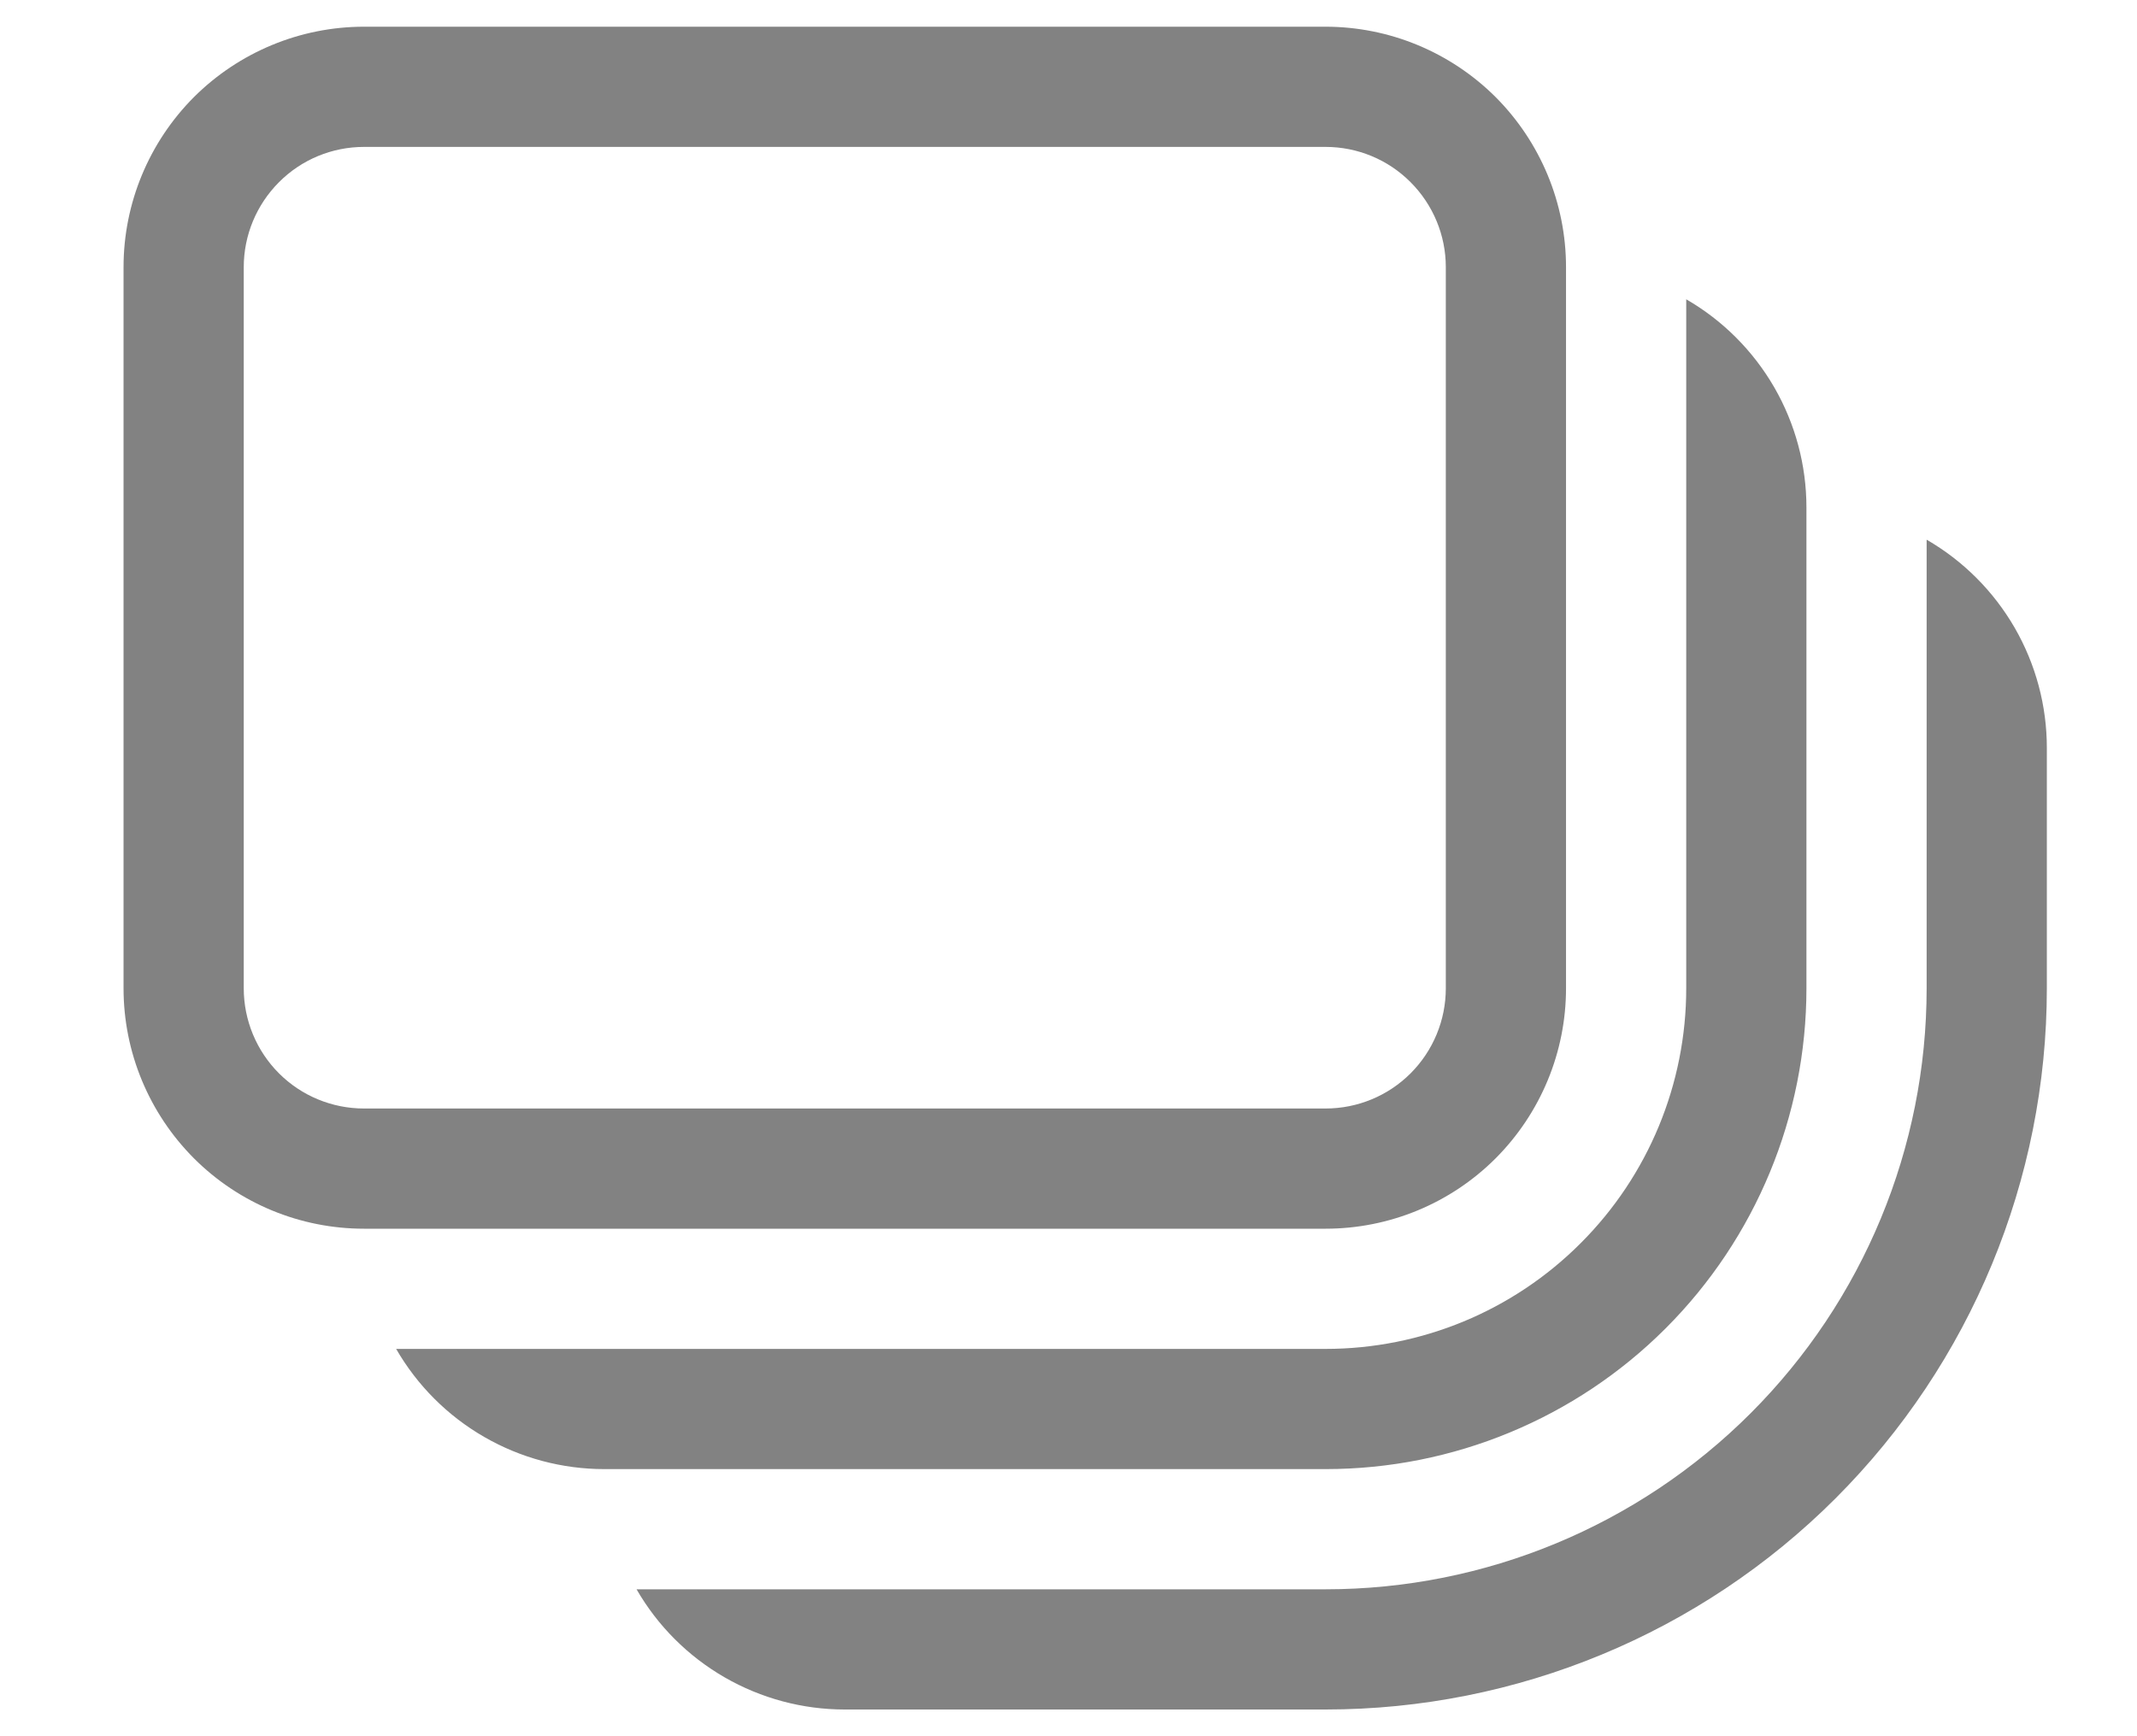 <svg width="16" height="13" viewBox="0 0 16 13" fill="none" xmlns="http://www.w3.org/2000/svg">
<path d="M0.925 2C0.925 1.523 1.115 1.065 1.452 0.727C1.79 0.39 2.248 0.2 2.725 0.2H9.925C10.402 0.2 10.86 0.39 11.198 0.727C11.535 1.065 11.725 1.523 11.725 2V7.4C11.725 7.878 11.535 8.335 11.198 8.673C10.86 9.011 10.402 9.2 9.925 9.2H2.725C2.248 9.2 1.79 9.011 1.452 8.673C1.115 8.335 0.925 7.878 0.925 7.4V2ZM2.725 1.1C2.486 1.1 2.257 1.195 2.089 1.364C1.92 1.533 1.825 1.762 1.825 2V7.4C1.825 7.639 1.92 7.868 2.089 8.037C2.257 8.205 2.486 8.3 2.725 8.3H9.925C10.164 8.3 10.393 8.205 10.561 8.037C10.73 7.868 10.825 7.639 10.825 7.4V2C10.825 1.762 10.73 1.533 10.561 1.364C10.393 1.195 10.164 1.1 9.925 1.1H2.725ZM4.525 11C4.209 11 3.899 10.917 3.625 10.759C3.351 10.601 3.124 10.374 2.966 10.1H9.925C10.641 10.1 11.328 9.816 11.834 9.309C12.341 8.803 12.625 8.116 12.625 7.4V2.241C12.899 2.399 13.126 2.627 13.284 2.9C13.442 3.174 13.525 3.484 13.525 3.8V7.4C13.525 8.355 13.146 9.271 12.471 9.946C11.796 10.621 10.88 11 9.925 11H4.525ZM6.325 12.8C6.009 12.8 5.699 12.717 5.425 12.559C5.151 12.401 4.924 12.174 4.766 11.9H9.925C11.118 11.9 12.263 11.426 13.107 10.582C13.951 9.738 14.425 8.594 14.425 7.4V4.041C14.699 4.199 14.926 4.427 15.084 4.7C15.242 4.974 15.325 5.284 15.325 5.6V7.4C15.325 8.832 14.756 10.206 13.743 11.219C12.731 12.231 11.357 12.8 9.925 12.8H6.325Z" fill="#828282"/>
</svg>
